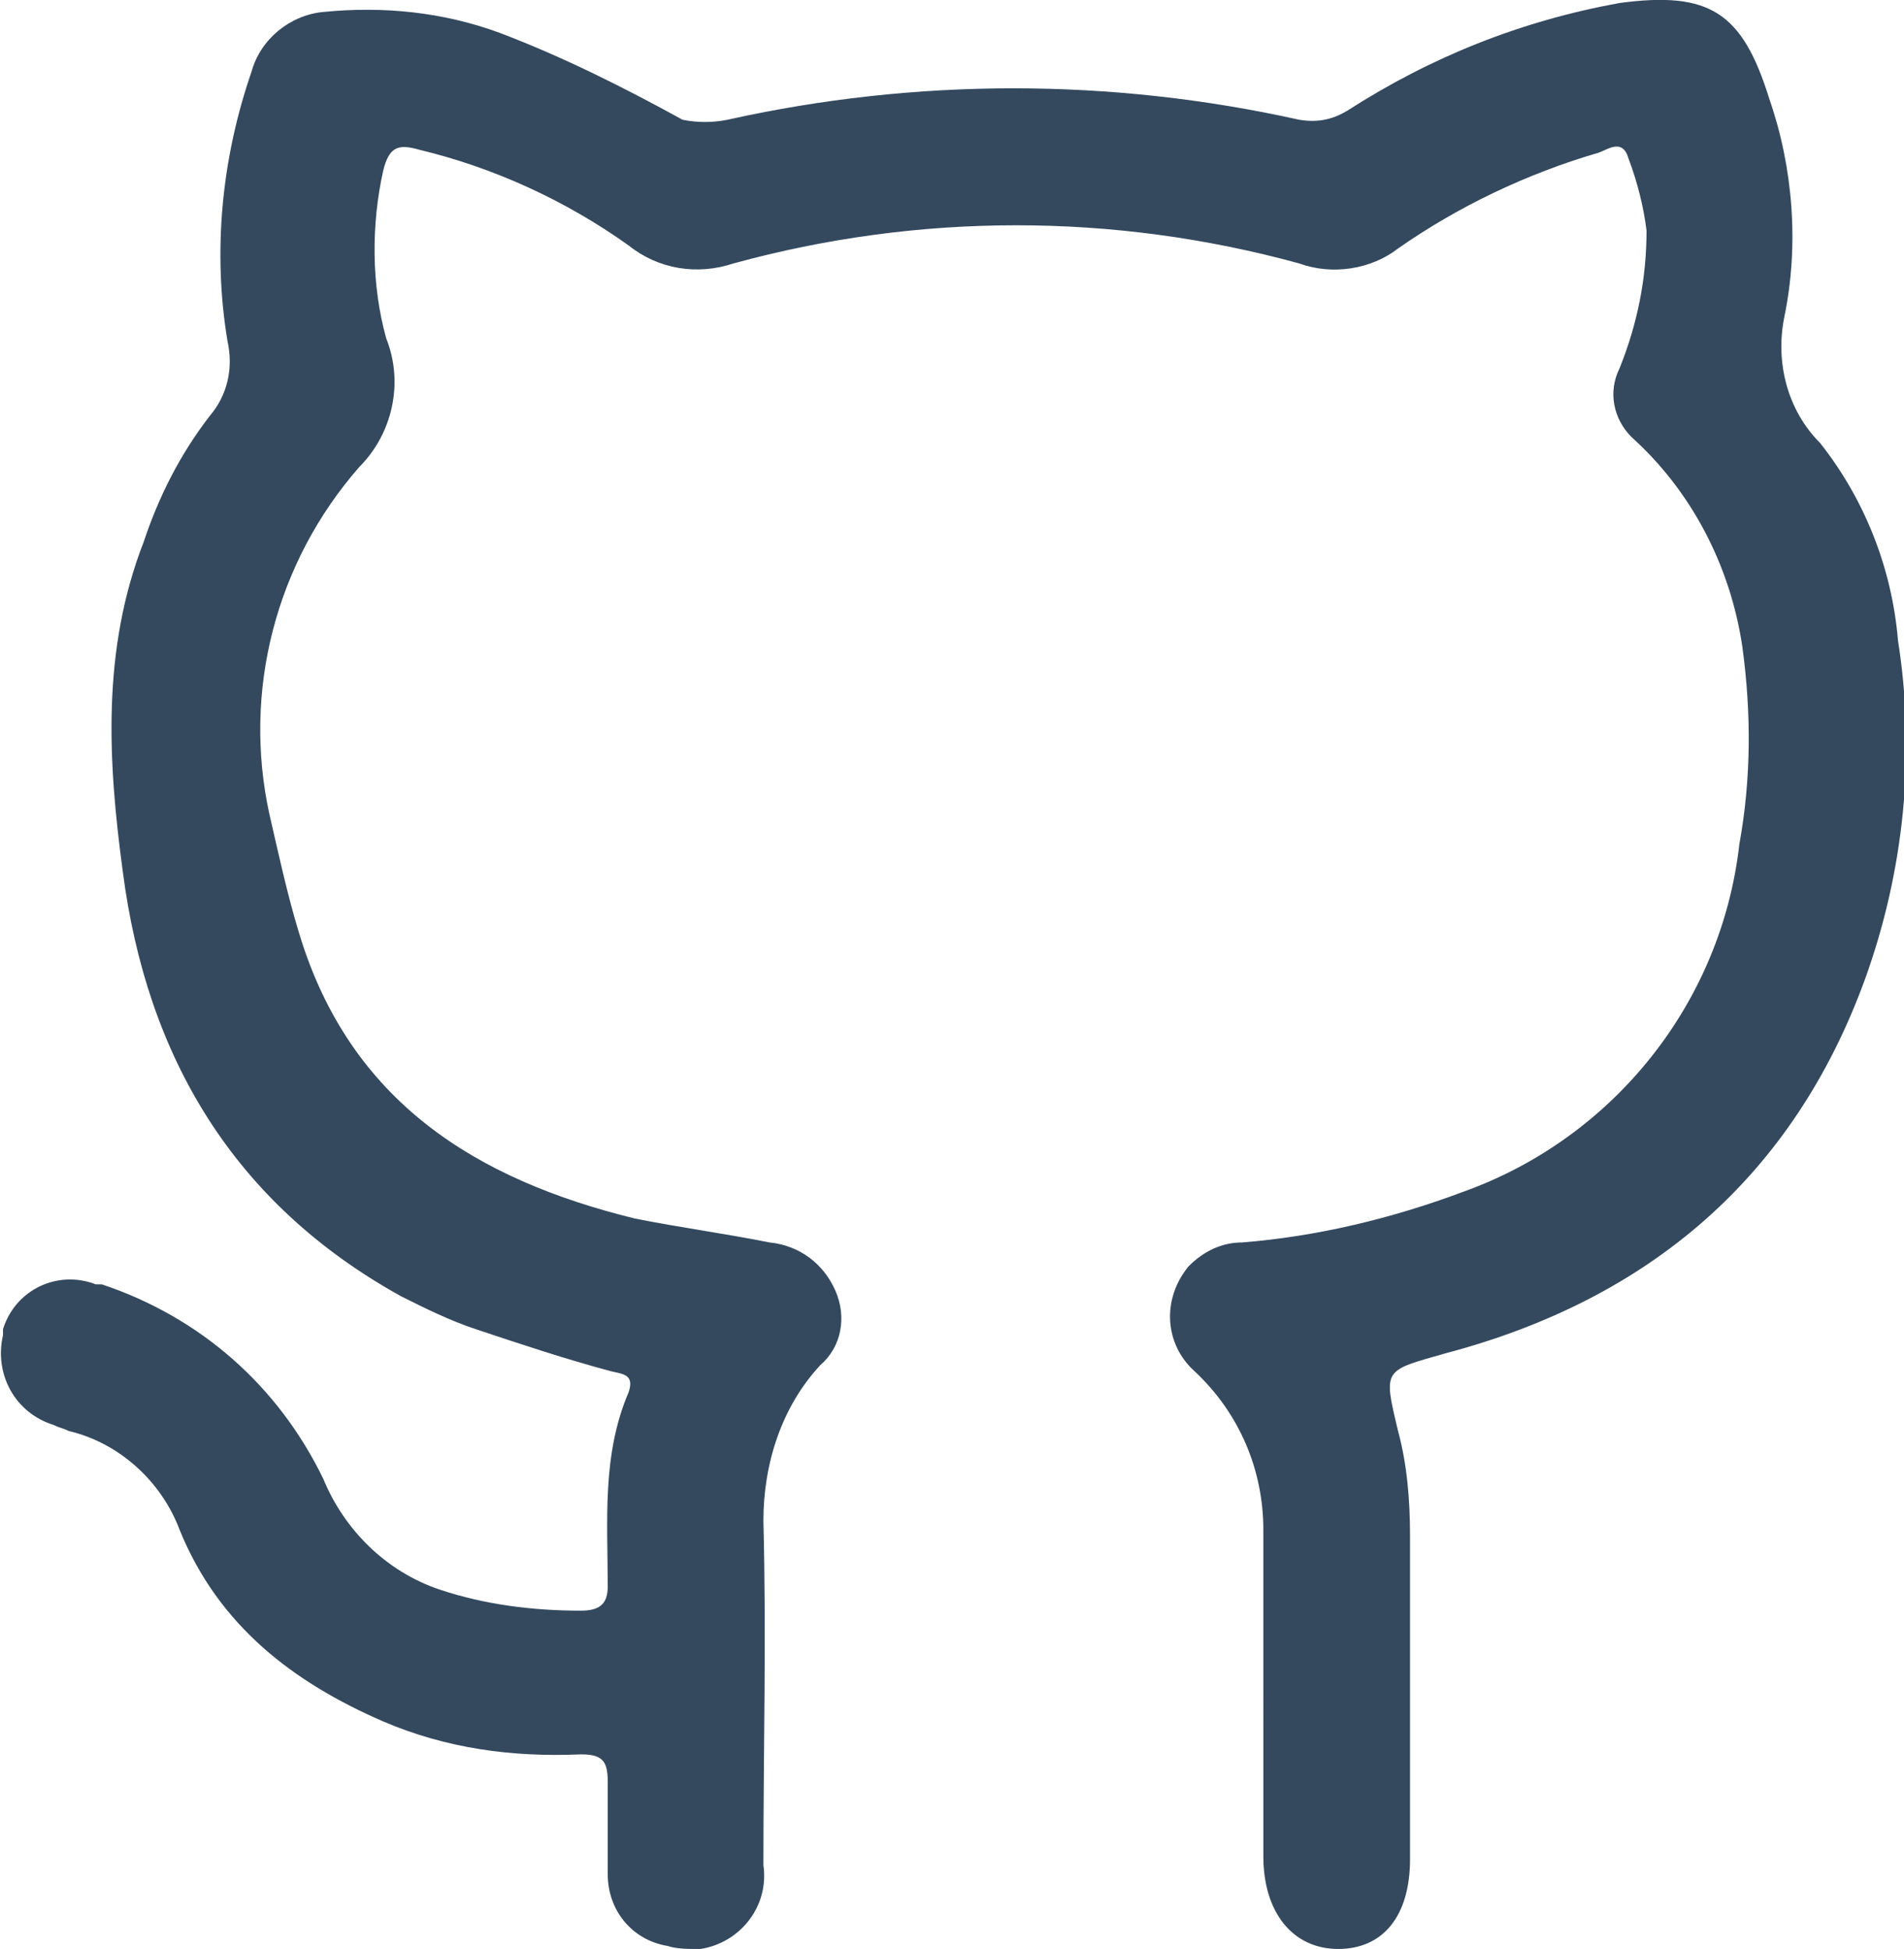 <?xml version="1.0" encoding="utf-8"?>
<!-- Generator: Adobe Illustrator 25.3.1, SVG Export Plug-In . SVG Version: 6.00 Build 0)  -->
<svg version="1.1" id="Layer_1" xmlns="http://www.w3.org/2000/svg" xmlns:xlink="http://www.w3.org/1999/xlink" x="0px" y="0px"
	 viewBox="0 0 63.6 65.1" style="enable-background:new 0 0 63.6 65.1;" xml:space="preserve">
<style type="text/css">
	.st0{fill:#34495E;}
</style>
<g id="Layer_2_1_">
	<g id="Layer_1-2">
		<g id="Layer_2-2">
			<g id="Layer_1-2-2">
				<path class="st0" d="M42.2,56.3v-5.2c0-2-0.8-3.9-2.3-5.3c-1-0.9-1.1-2.4-0.2-3.5c0.5-0.5,1.1-0.8,1.8-0.8
					c2.5-0.2,5-0.8,7.4-1.7c5-1.8,8.6-6.3,9.2-11.6c0.4-2.2,0.4-4.4,0.1-6.6c-0.4-2.7-1.7-5.2-3.7-7c-0.6-0.6-0.8-1.5-0.4-2.3
					c0.6-1.5,0.9-3,0.9-4.6c-0.1-0.8-0.3-1.6-0.6-2.4c-0.2-0.7-0.7-0.3-1-0.2c-2.4,0.7-4.7,1.8-6.7,3.2c-0.9,0.7-2.2,0.9-3.3,0.5
					c-6.2-1.7-12.7-1.7-18.9,0C23.3,9.2,22,9,21,8.2c-2.1-1.5-4.5-2.6-7-3.2c-0.7-0.2-1-0.1-1.2,0.7c-0.4,1.8-0.4,3.8,0.1,5.6
					c0.6,1.5,0.2,3.2-0.9,4.3c-2.8,3.2-3.9,7.5-3,11.6c0.3,1.3,0.6,2.7,1,4c1.7,5.6,5.9,8.2,11.2,9.5c1.5,0.3,3,0.5,4.5,0.8
					c1,0.1,1.8,0.7,2.2,1.6c0.4,0.9,0.2,1.9-0.5,2.5c-1.3,1.4-1.9,3.3-1.9,5.2c0.1,3.8,0,7.7,0,11.5c0.2,1.4-0.8,2.6-2.1,2.8
					c0,0,0,0-0.1,0c-0.3,0-0.7,0-1-0.1c-1.2-0.2-2-1.2-2-2.4v-3.1c0-0.7-0.2-0.9-0.9-0.9c-2.3,0.1-4.5-0.2-6.6-1.1
					c-3-1.3-5.5-3.2-6.8-6.4c-0.6-1.6-2-2.9-3.7-3.3c-0.2-0.1-0.3-0.1-0.5-0.2c-1.3-0.4-2-1.7-1.7-3v-0.2c0.4-1.3,1.8-2,3.1-1.5
					c0,0,0.1,0,0.1,0h0.1c3.3,1.1,5.9,3.4,7.4,6.5c0.7,1.7,2.1,3.1,3.9,3.7c1.5,0.5,3.1,0.7,4.7,0.7c0.6,0,0.9-0.2,0.9-0.8
					c0-2.2-0.2-4.4,0.7-6.5c0.2-0.6-0.2-0.6-0.6-0.7c-1.5-0.4-3-0.9-4.5-1.4c-0.9-0.3-1.7-0.7-2.5-1.1c-5.6-3.1-8.5-8-9.3-14.2
					c-0.5-3.7-0.7-7.4,0.7-11C5.3,16.6,6,15.2,7,13.9c0.6-0.7,0.8-1.6,0.6-2.5c-0.5-3-0.2-6.1,0.8-9c0.3-1.1,1.3-1.9,2.4-2
					c2-0.2,4,0,5.9,0.7c2.1,0.8,4.1,1.8,6.1,2.9c0.5,0.1,1,0.1,1.5,0c6.3-1.4,12.8-1.4,19.1,0c0.6,0.1,1.1,0,1.6-0.3
					c2.8-1.8,5.8-3,9.1-3.6c3-0.4,4.1,0.3,5,3.2c0.8,2.3,1,4.9,0.5,7.3c-0.3,1.5,0.1,3.1,1.2,4.2c1.5,1.9,2.4,4.2,2.6,6.6
					c0.6,3.8,0.2,7.7-1.1,11.3c-2.4,6.6-7.2,10.7-14,12.5c-2.1,0.6-2.1,0.5-1.6,2.6c0.3,1.1,0.4,2.3,0.4,3.5v10.8c0,1.9-0.9,3-2.4,3
					s-2.5-1.2-2.5-3.1C42.2,62,42.2,56.3,42.2,56.3z"/>
			</g>
		</g>
	</g>
</g>
</svg>

